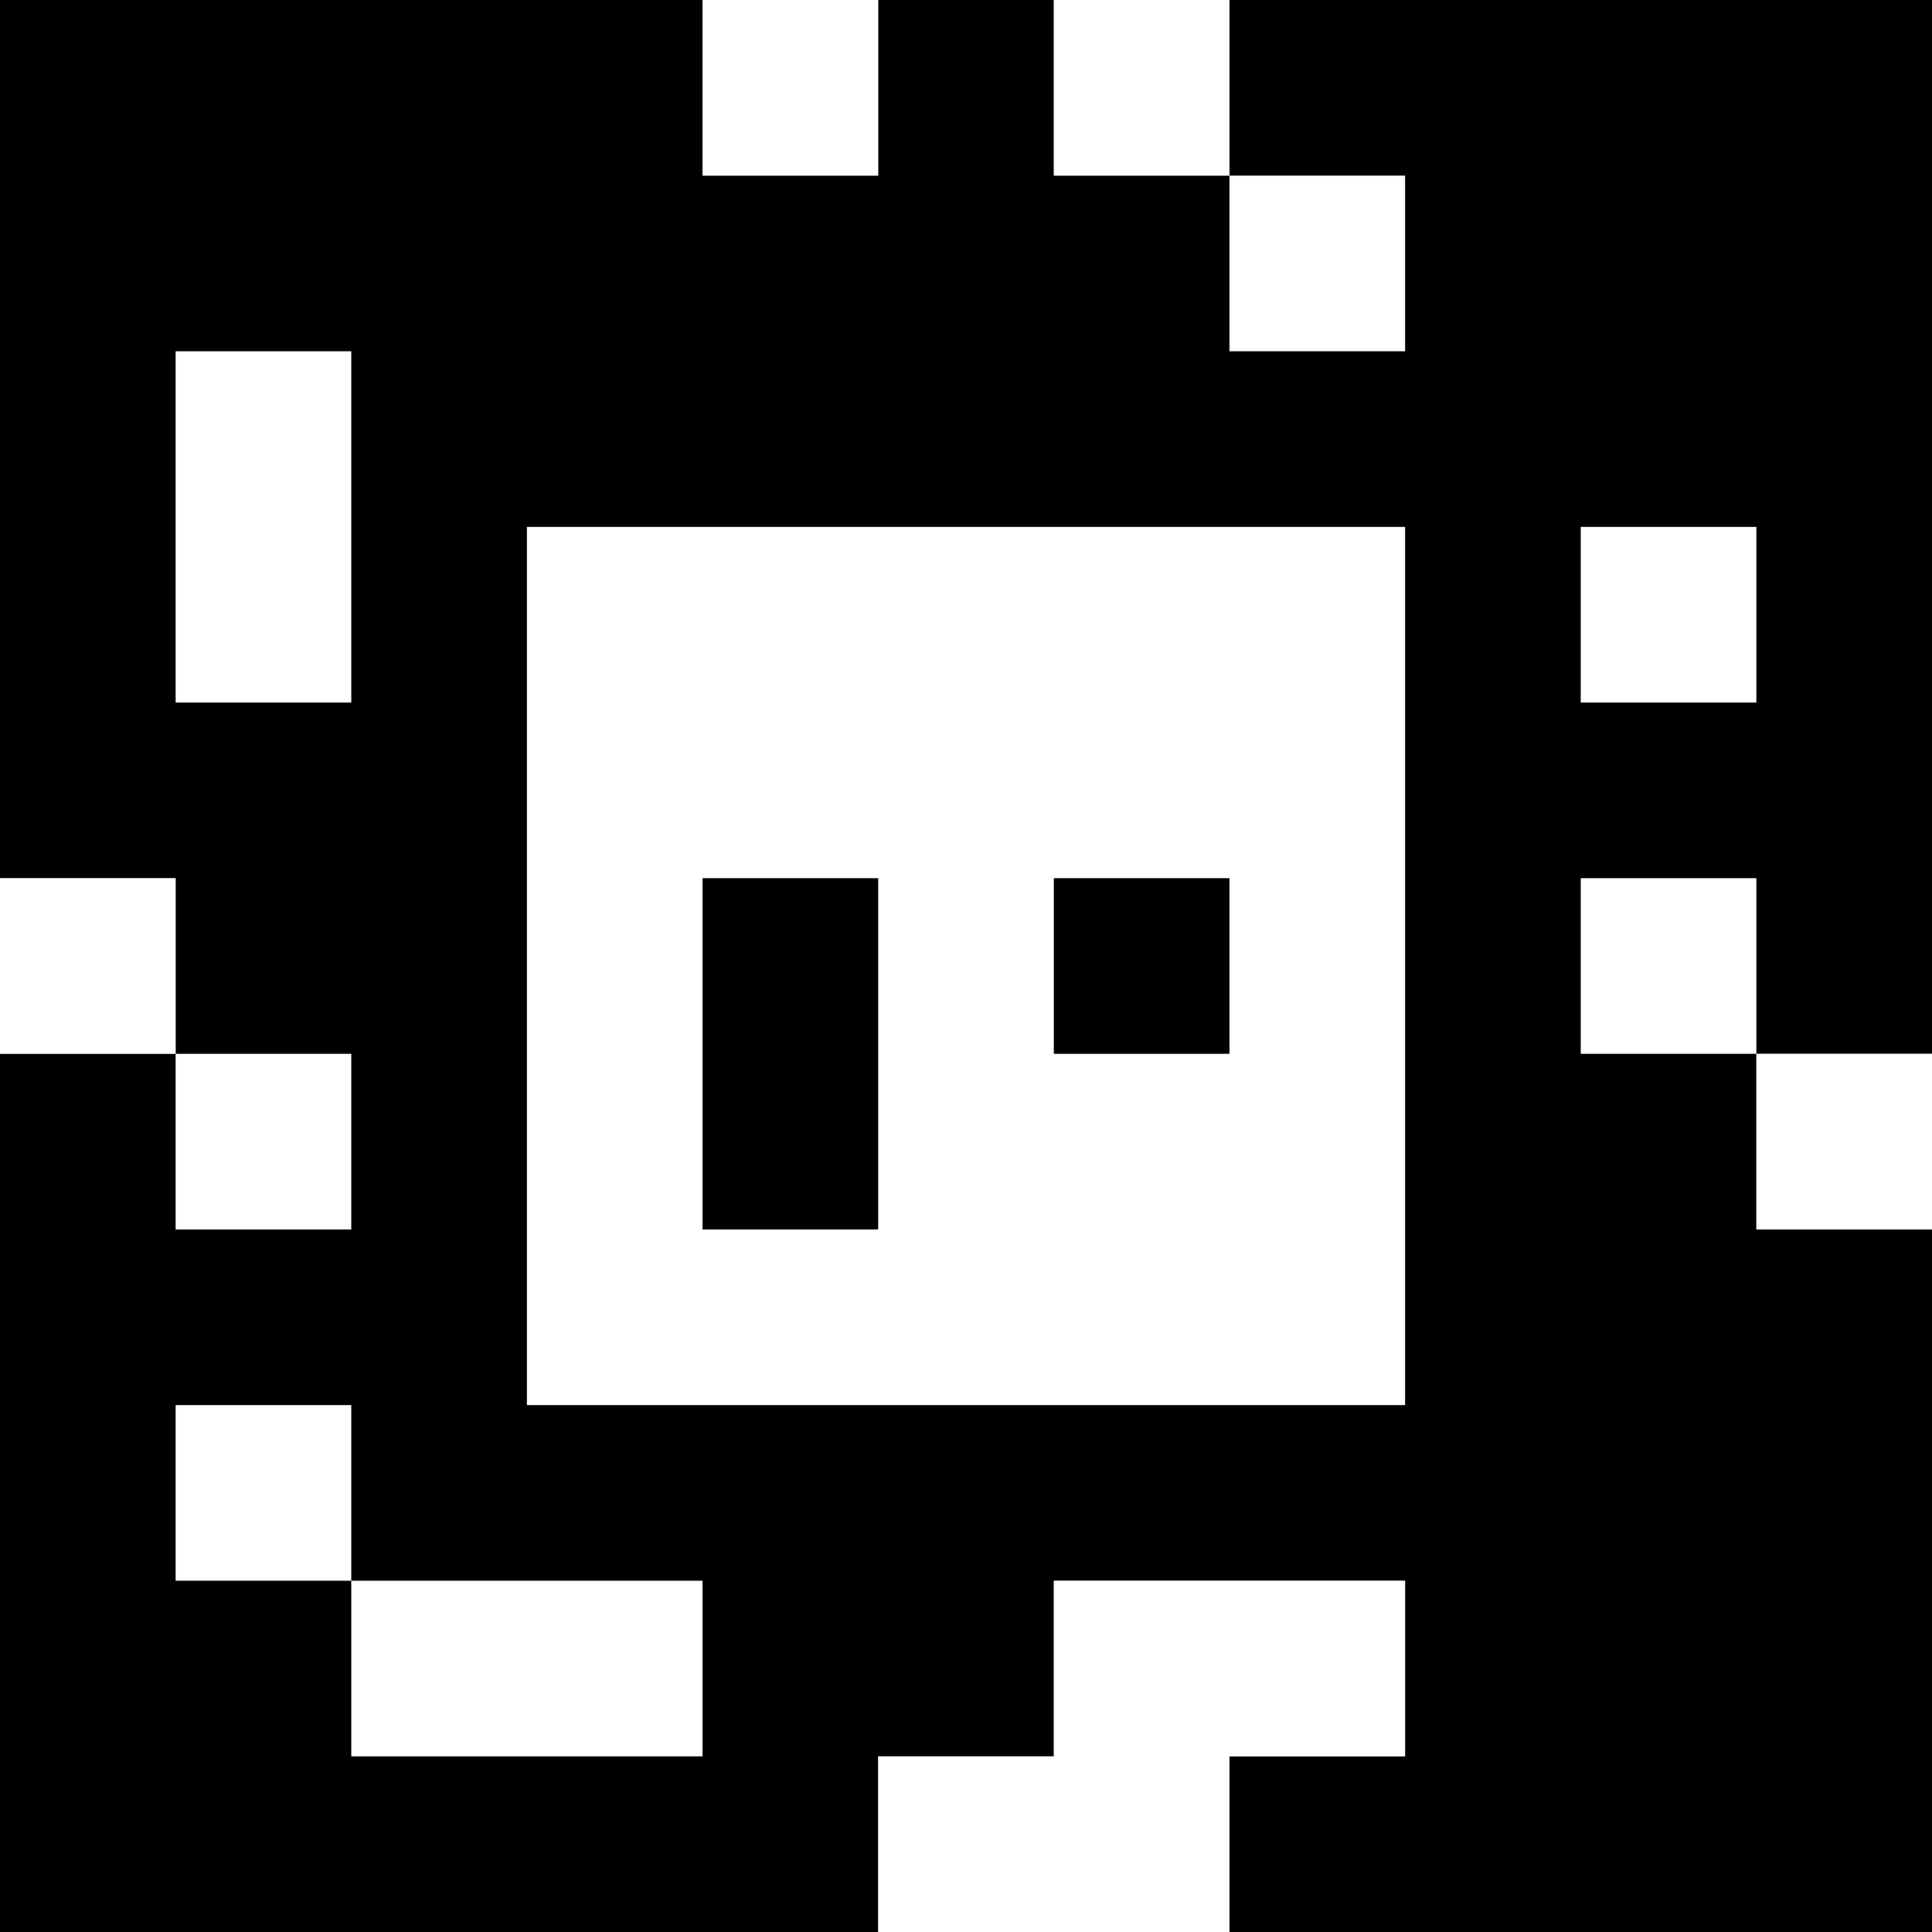 <?xml version="1.0" standalone="yes"?>
<svg xmlns="http://www.w3.org/2000/svg" width="110" height="110">
<rect width="100%" height="100%" fill="#808080" stroke="none"/>
<path style="fill:#000000; stroke:none;" d="M0 0L0 50L10 50L10 60L0 60L0 110L50 110L50 100L60 100L60 90L80 90L80 100L70 100L70 110L110 110L110 70L100 70L100 60L110 60L110 0L70 0L70 10L60 10L60 0L50 0L50 10L40 10L40 0L0 0z"/>
<path style="fill:#ffffff; stroke:none;" d="M40 0L40 10L50 10L50 0L40 0M60 0L60 10L70 10L70 0L60 0M70 10L70 20L80 20L80 10L70 10M10 20L10 40L20 40L20 20L10 20M30 30L30 80L80 80L80 30L30 30M90 30L90 40L100 40L100 30L90 30M0 50L0 60L10 60L10 50L0 50z"/>
<path style="fill:#000000; stroke:none;" d="M40 50L40 70L50 70L50 50L40 50M60 50L60 60L70 60L70 50L60 50z"/>
<path style="fill:#ffffff; stroke:none;" d="M90 50L90 60L100 60L100 50L90 50M10 60L10 70L20 70L20 60L10 60M100 60L100 70L110 70L110 60L100 60M10 80L10 90L20 90L20 100L40 100L40 90L20 90L20 80L10 80M60 90L60 100L50 100L50 110L70 110L70 100L80 100L80 90L60 90z"/>
</svg>
